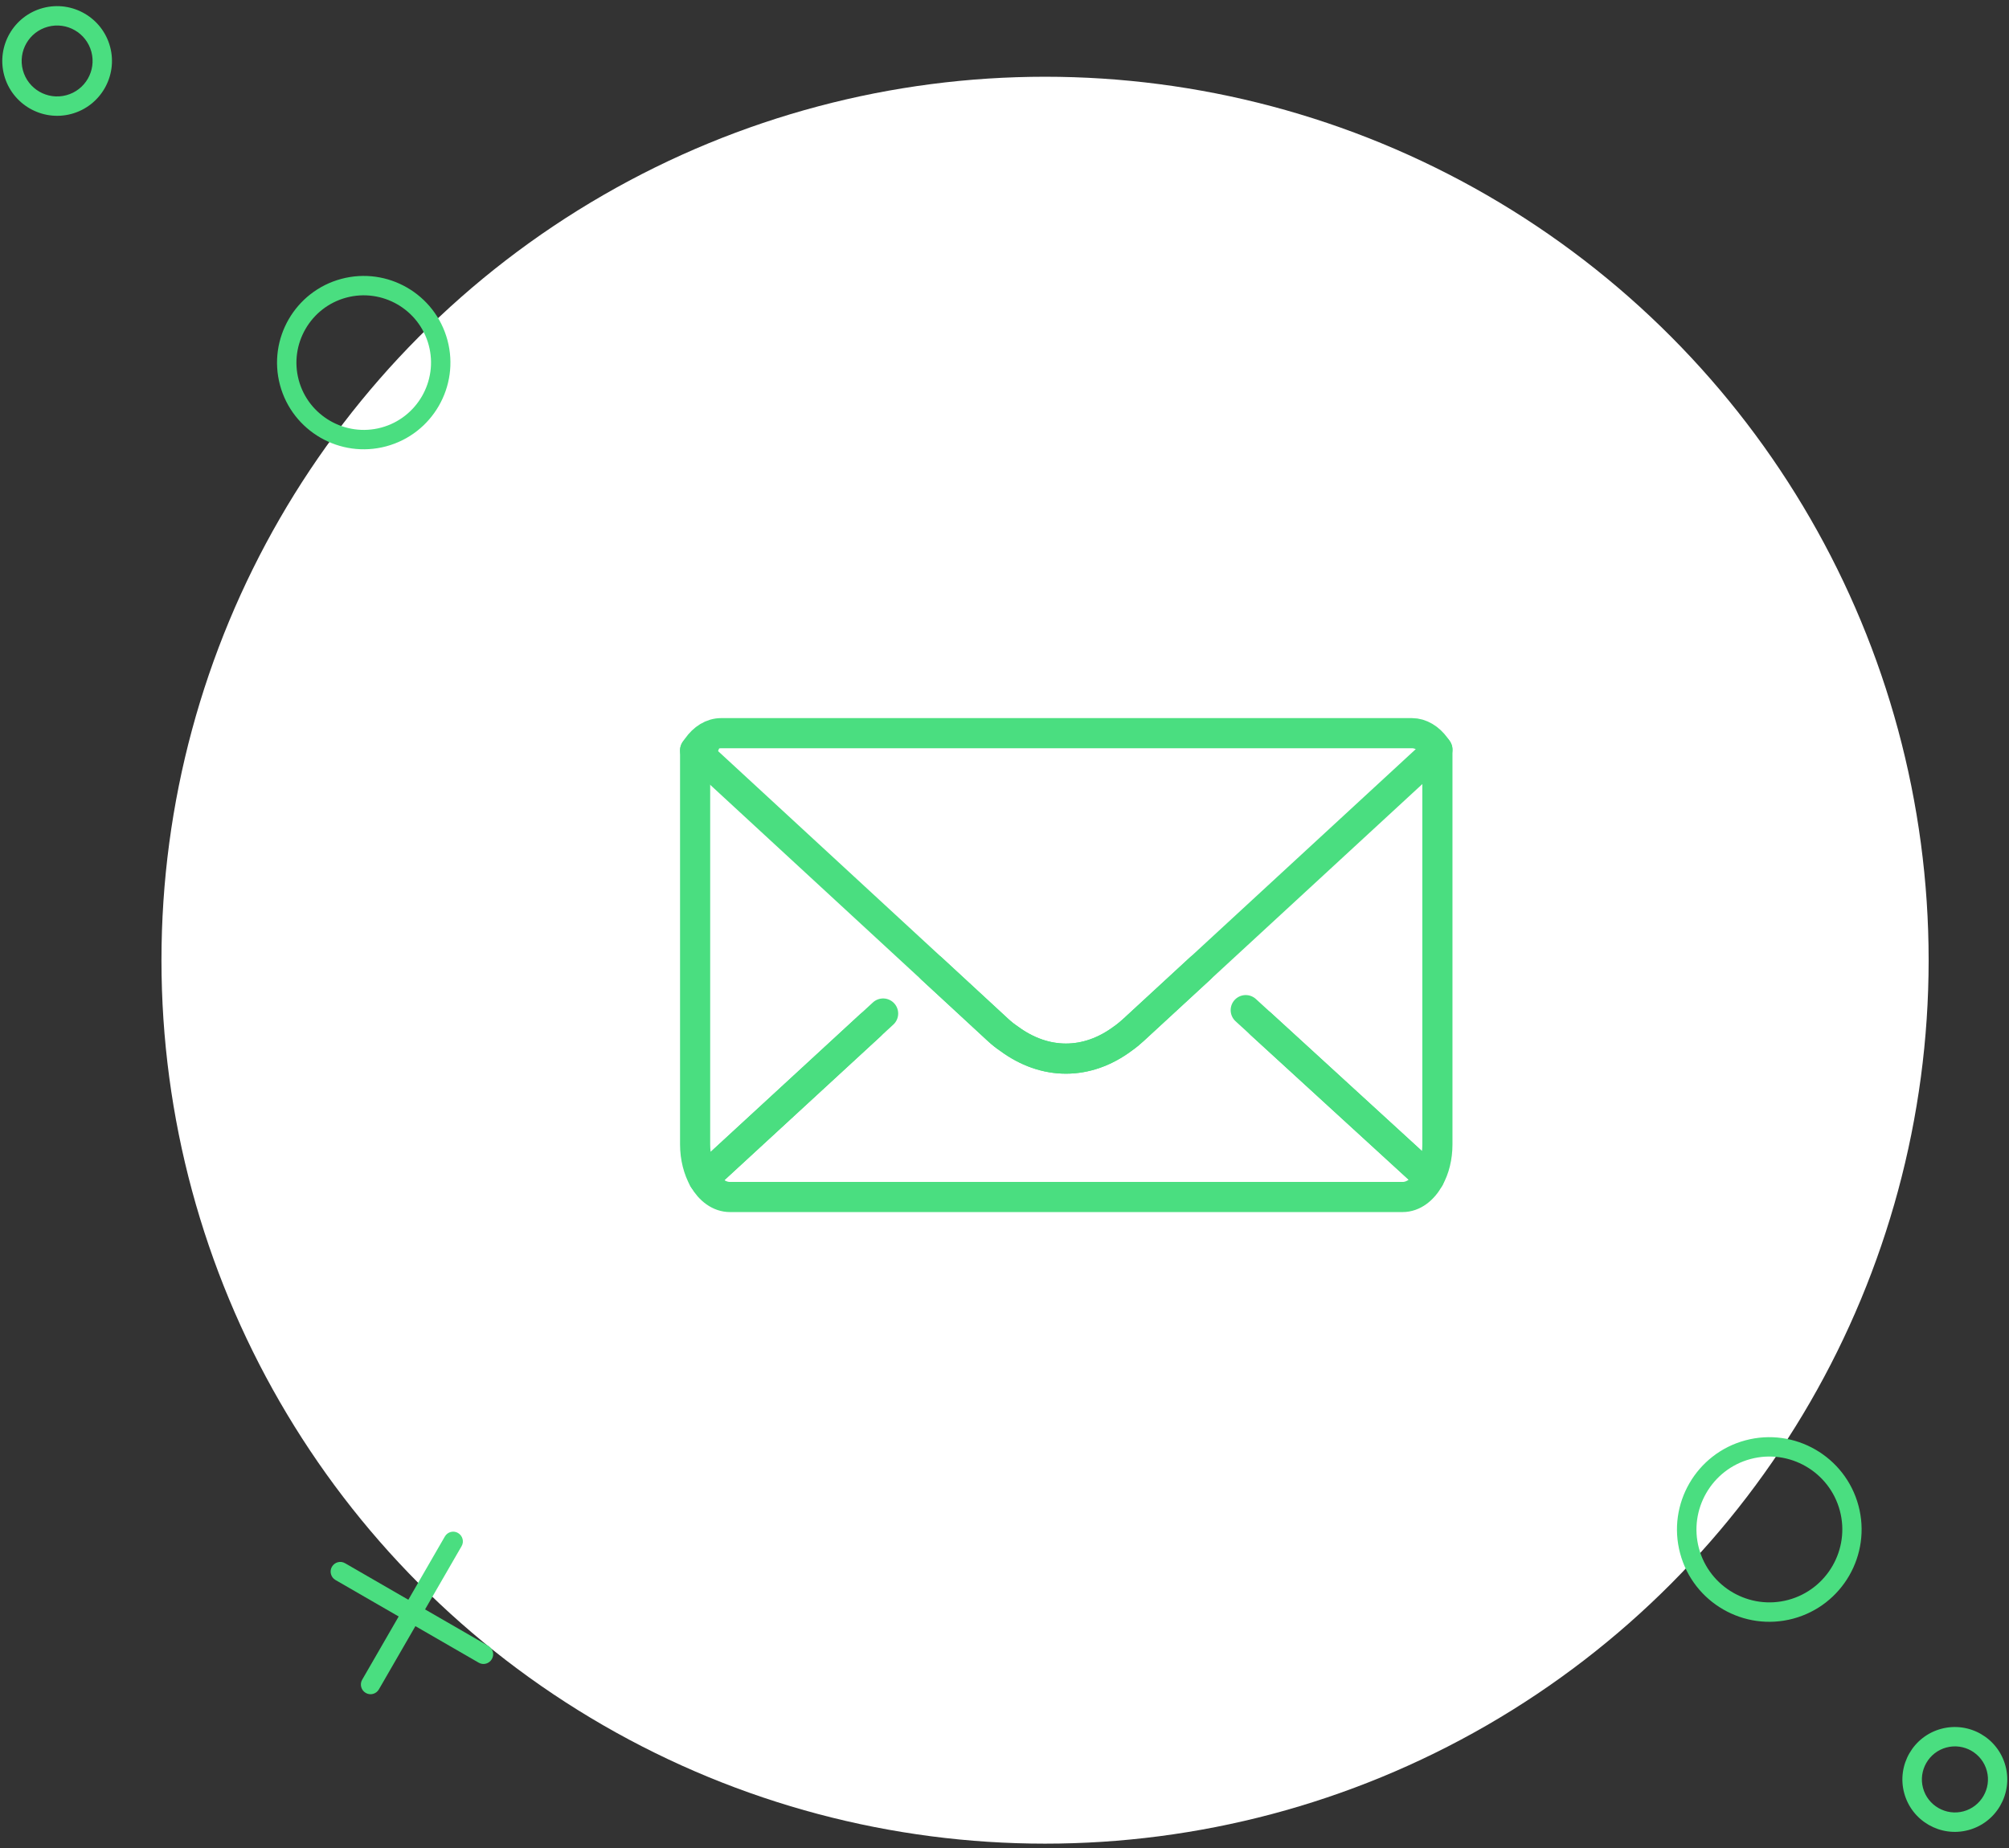 <svg width="200" height="184" viewBox="0 0 200 184" fill="none" xmlns="http://www.w3.org/2000/svg">
<rect x="0" y="0" width="200" height="184" fill="#333333" stroke="none"/>
<circle cx="104.037" cy="95.604" r="87.963" fill="white"/>
<path d="M86.638 102.09L70.044 117.376C69.526 116.459 69.2 115.246 69.2 113.943V74.716" stroke="#4ade80" stroke-width="3" stroke-miterlimit="10" stroke-linecap="round" stroke-linejoin="round"/>
<path d="M143.096 74.642V113.943C143.096 115.216 142.8 116.385 142.282 117.302L125.537 101.97" stroke="#4ade80" stroke-width="3" stroke-miterlimit="10" stroke-linecap="round" stroke-linejoin="round"/>
<path d="M70.141 74.109L70.049 74.051" stroke="#4ade80" stroke-width="3" stroke-miterlimit="10" stroke-linecap="round" stroke-linejoin="round"/>
<path d="M92.757 96.453L99.371 102.564C99.726 102.89 100.081 103.171 100.437 103.408C104.032 106.071 108.22 106.071 111.801 103.393C112.141 103.156 112.496 102.86 112.822 102.564L119.48 96.424" stroke="#4ade80" stroke-width="3" stroke-miterlimit="10" stroke-linecap="round" stroke-linejoin="round"/>
<path d="M124.015 100.576L142.283 117.302C141.662 118.442 140.7 119.182 139.634 119.182H72.663C71.627 119.182 70.68 118.486 70.044 117.376L87.916 100.913" stroke="#4ade80" stroke-width="3" stroke-miterlimit="10" stroke-linecap="round" stroke-linejoin="round"/>
<path d="M143.097 74.642L119.481 96.424L112.822 102.564C112.496 102.86 112.141 103.156 111.801 103.393C108.22 106.071 104.033 106.071 100.437 103.408C100.082 103.171 99.727 102.89 99.371 102.564L92.757 96.453L69.2 74.716C69.259 74.628 69.333 74.524 69.407 74.421C70.029 73.533 70.872 73 71.79 73H140.566C141.439 73 142.283 73.518 142.889 74.347C142.964 74.435 143.038 74.539 143.097 74.642Z" stroke="#4ade80" stroke-width="3" stroke-miterlimit="10" stroke-linecap="round" stroke-linejoin="round"/>
<path d="M167.26 154.665C165.947 149.768 168.861 144.722 173.758 143.41C178.655 142.098 183.701 145.011 185.013 149.908C186.326 154.805 183.412 159.851 178.515 161.164C173.618 162.476 168.572 159.562 167.26 154.665ZM183.159 150.405C182.121 146.532 178.131 144.236 174.267 145.271C170.403 146.307 168.098 150.299 169.133 154.163C170.169 158.027 174.161 160.332 178.025 159.297C181.889 158.261 184.194 154.269 183.159 150.405V150.405Z" fill="#4ade80"/>
<path d="M189.565 178.525C188.819 175.743 190.474 172.877 193.256 172.132C196.038 171.387 198.903 173.041 199.649 175.823C200.394 178.605 198.74 181.471 195.958 182.216C193.176 182.962 190.31 181.307 189.565 178.525ZM197.794 176.32C197.323 174.562 195.513 173.525 193.765 173.994C192.017 174.462 190.97 176.275 191.439 178.023C191.907 179.771 193.72 180.818 195.468 180.349C197.216 179.881 198.263 178.068 197.794 176.32Z" fill="#4ade80"/>
<path d="M32.948 156.73C32.883 156.488 32.908 156.233 33.042 156C33.311 155.535 33.9 155.377 34.356 155.648L48.612 163.879C49.077 164.148 49.235 164.737 48.964 165.193C48.695 165.658 48.106 165.816 47.65 165.545L33.394 157.314C33.161 157.18 33.01 156.961 32.948 156.73Z" fill="#4ade80"/>
<path d="M35.96 167.973C35.895 167.732 35.92 167.476 36.055 167.244L44.285 152.988C44.554 152.522 45.143 152.364 45.599 152.636C46.055 152.907 46.222 153.494 45.951 153.949L37.72 168.205C37.452 168.671 36.862 168.829 36.407 168.557C36.174 168.423 36.022 168.205 35.96 167.973V167.973Z" fill="#4ade80"/>
<path d="M27.874 38.338C26.642 33.74 29.379 29 33.977 27.768C38.574 26.536 43.314 29.273 44.546 33.871C45.778 38.468 43.042 43.208 38.444 44.44C33.846 45.672 29.106 42.936 27.874 38.338ZM42.682 34.37C41.724 30.796 38.04 28.678 34.476 29.633C30.912 30.588 28.783 34.274 29.738 37.838C30.694 41.403 34.38 43.531 37.944 42.576C41.508 41.621 43.637 37.934 42.682 34.37Z" fill="#4ade80"/>
<path d="M0.413 7.484C-0.366 4.577 1.366 1.576 4.274 0.797C7.181 0.018 10.182 1.75 10.961 4.658C11.74 7.565 10.008 10.566 7.1 11.345C4.193 12.124 1.192 10.392 0.413 7.484ZM9.097 5.157C8.592 3.274 6.657 2.157 4.773 2.661C2.89 3.166 1.773 5.101 2.277 6.985C2.782 8.868 4.717 9.985 6.601 9.481C8.484 8.976 9.601 7.041 9.097 5.157V5.157Z" fill="#4ade80"/>
</svg>
